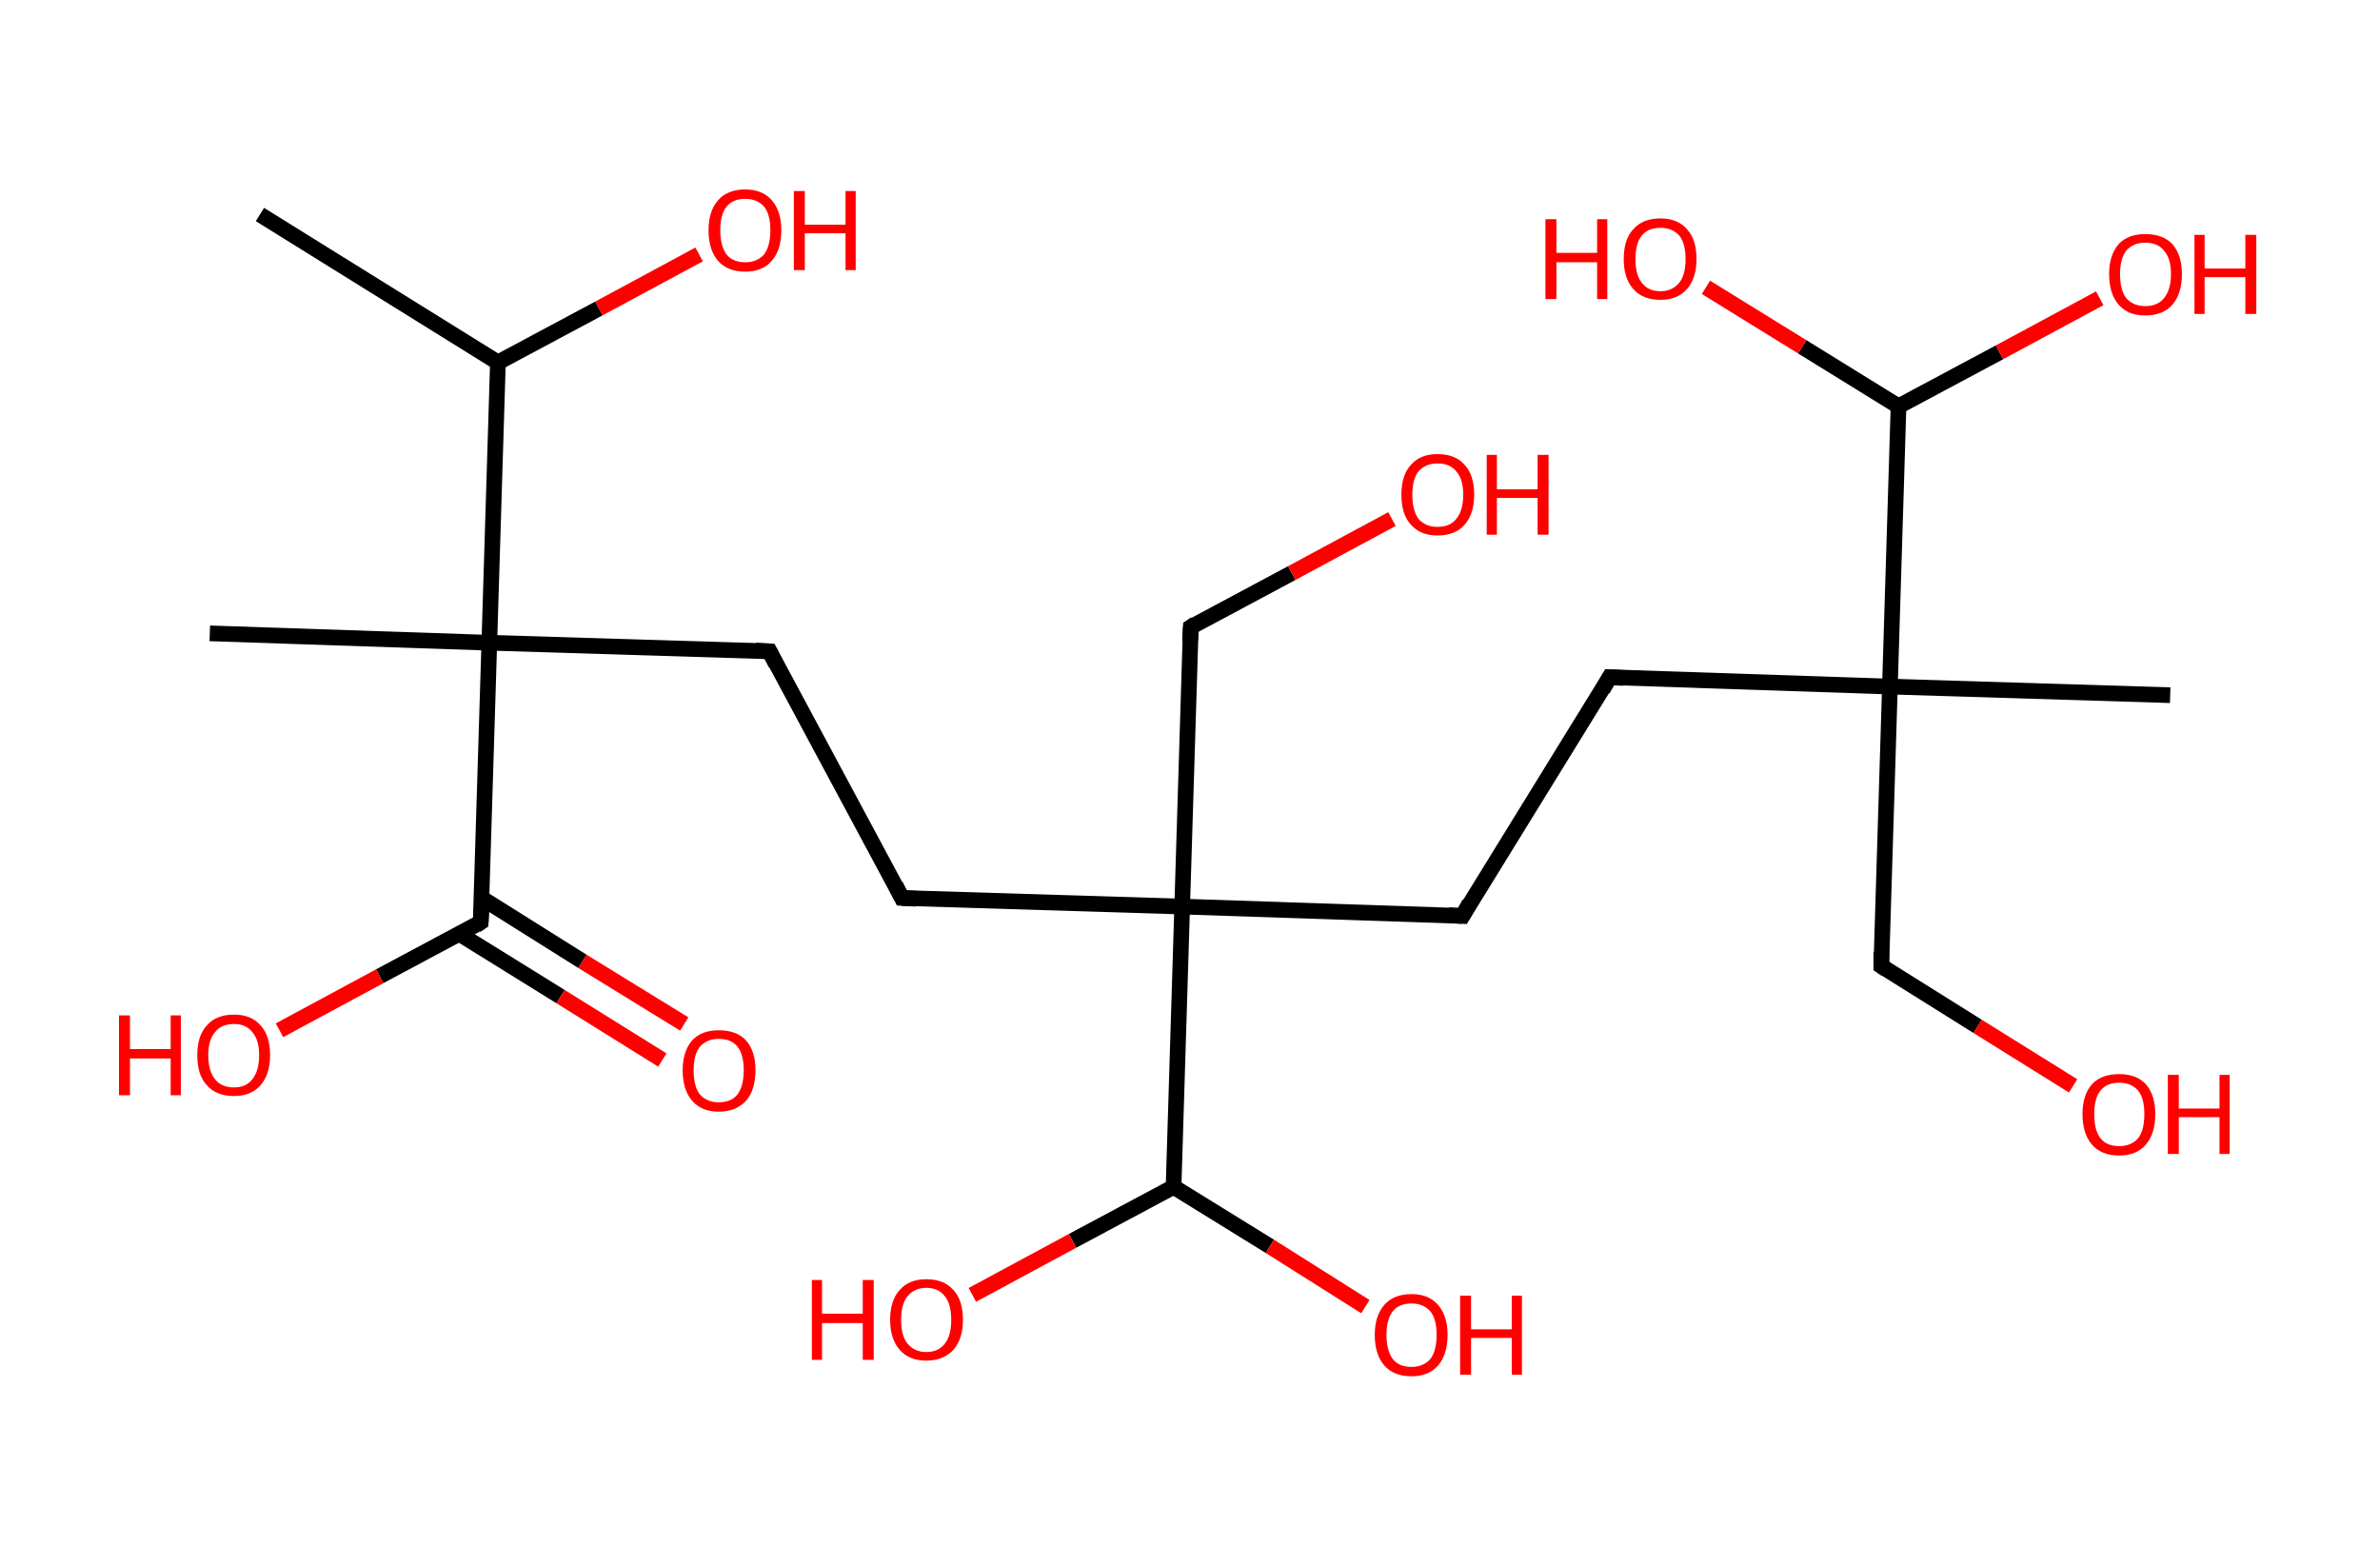 <?xml version='1.0' encoding='ASCII' standalone='yes'?>
<svg xmlns="http://www.w3.org/2000/svg" xmlns:rdkit="http://www.rdkit.org/xml" xmlns:xlink="http://www.w3.org/1999/xlink" version="1.1" baseProfile="full" xml:space="preserve" width="304px" height="200px" viewBox="0 0 304 200">
<!-- END OF HEADER -->
<rect style="opacity:1.0;fill:#FFFFFF;stroke:none" width="304.0" height="200.0" x="0.0" y="0.0"> </rect>
<path class="bond-0 atom-0 atom-1" d="M 33.2,27.4 L 63.6,46.3" style="fill:none;fill-rule:evenodd;stroke:#000000;stroke-width:2.0px;stroke-linecap:butt;stroke-linejoin:miter;stroke-opacity:1"/>
<path class="bond-1 atom-1 atom-2" d="M 63.6,46.3 L 76.5,39.4" style="fill:none;fill-rule:evenodd;stroke:#000000;stroke-width:2.0px;stroke-linecap:butt;stroke-linejoin:miter;stroke-opacity:1"/>
<path class="bond-1 atom-1 atom-2" d="M 76.5,39.4 L 89.3,32.5" style="fill:none;fill-rule:evenodd;stroke:#FF0000;stroke-width:2.0px;stroke-linecap:butt;stroke-linejoin:miter;stroke-opacity:1"/>
<path class="bond-2 atom-1 atom-3" d="M 63.6,46.3 L 62.5,82.1" style="fill:none;fill-rule:evenodd;stroke:#000000;stroke-width:2.0px;stroke-linecap:butt;stroke-linejoin:miter;stroke-opacity:1"/>
<path class="bond-3 atom-3 atom-4" d="M 62.5,82.1 L 26.8,80.9" style="fill:none;fill-rule:evenodd;stroke:#000000;stroke-width:2.0px;stroke-linecap:butt;stroke-linejoin:miter;stroke-opacity:1"/>
<path class="bond-4 atom-3 atom-5" d="M 62.5,82.1 L 98.3,83.2" style="fill:none;fill-rule:evenodd;stroke:#000000;stroke-width:2.0px;stroke-linecap:butt;stroke-linejoin:miter;stroke-opacity:1"/>
<path class="bond-5 atom-5 atom-6" d="M 98.3,83.2 L 115.2,114.7" style="fill:none;fill-rule:evenodd;stroke:#000000;stroke-width:2.0px;stroke-linecap:butt;stroke-linejoin:miter;stroke-opacity:1"/>
<path class="bond-6 atom-6 atom-7" d="M 115.2,114.7 L 151.0,115.8" style="fill:none;fill-rule:evenodd;stroke:#000000;stroke-width:2.0px;stroke-linecap:butt;stroke-linejoin:miter;stroke-opacity:1"/>
<path class="bond-7 atom-7 atom-8" d="M 151.0,115.8 L 152.1,80.1" style="fill:none;fill-rule:evenodd;stroke:#000000;stroke-width:2.0px;stroke-linecap:butt;stroke-linejoin:miter;stroke-opacity:1"/>
<path class="bond-8 atom-8 atom-9" d="M 152.1,80.1 L 165.0,73.2" style="fill:none;fill-rule:evenodd;stroke:#000000;stroke-width:2.0px;stroke-linecap:butt;stroke-linejoin:miter;stroke-opacity:1"/>
<path class="bond-8 atom-8 atom-9" d="M 165.0,73.2 L 177.8,66.3" style="fill:none;fill-rule:evenodd;stroke:#FF0000;stroke-width:2.0px;stroke-linecap:butt;stroke-linejoin:miter;stroke-opacity:1"/>
<path class="bond-9 atom-7 atom-10" d="M 151.0,115.8 L 186.8,117.0" style="fill:none;fill-rule:evenodd;stroke:#000000;stroke-width:2.0px;stroke-linecap:butt;stroke-linejoin:miter;stroke-opacity:1"/>
<path class="bond-10 atom-10 atom-11" d="M 186.8,117.0 L 205.6,86.5" style="fill:none;fill-rule:evenodd;stroke:#000000;stroke-width:2.0px;stroke-linecap:butt;stroke-linejoin:miter;stroke-opacity:1"/>
<path class="bond-11 atom-11 atom-12" d="M 205.6,86.5 L 241.4,87.7" style="fill:none;fill-rule:evenodd;stroke:#000000;stroke-width:2.0px;stroke-linecap:butt;stroke-linejoin:miter;stroke-opacity:1"/>
<path class="bond-12 atom-12 atom-13" d="M 241.4,87.7 L 277.2,88.8" style="fill:none;fill-rule:evenodd;stroke:#000000;stroke-width:2.0px;stroke-linecap:butt;stroke-linejoin:miter;stroke-opacity:1"/>
<path class="bond-13 atom-12 atom-14" d="M 241.4,87.7 L 240.3,123.4" style="fill:none;fill-rule:evenodd;stroke:#000000;stroke-width:2.0px;stroke-linecap:butt;stroke-linejoin:miter;stroke-opacity:1"/>
<path class="bond-14 atom-14 atom-15" d="M 240.3,123.4 L 252.6,131.1" style="fill:none;fill-rule:evenodd;stroke:#000000;stroke-width:2.0px;stroke-linecap:butt;stroke-linejoin:miter;stroke-opacity:1"/>
<path class="bond-14 atom-14 atom-15" d="M 252.6,131.1 L 264.8,138.7" style="fill:none;fill-rule:evenodd;stroke:#FF0000;stroke-width:2.0px;stroke-linecap:butt;stroke-linejoin:miter;stroke-opacity:1"/>
<path class="bond-15 atom-12 atom-16" d="M 241.4,87.7 L 242.5,51.9" style="fill:none;fill-rule:evenodd;stroke:#000000;stroke-width:2.0px;stroke-linecap:butt;stroke-linejoin:miter;stroke-opacity:1"/>
<path class="bond-16 atom-16 atom-17" d="M 242.5,51.9 L 255.4,45.0" style="fill:none;fill-rule:evenodd;stroke:#000000;stroke-width:2.0px;stroke-linecap:butt;stroke-linejoin:miter;stroke-opacity:1"/>
<path class="bond-16 atom-16 atom-17" d="M 255.4,45.0 L 268.2,38.1" style="fill:none;fill-rule:evenodd;stroke:#FF0000;stroke-width:2.0px;stroke-linecap:butt;stroke-linejoin:miter;stroke-opacity:1"/>
<path class="bond-17 atom-16 atom-18" d="M 242.5,51.9 L 230.2,44.3" style="fill:none;fill-rule:evenodd;stroke:#000000;stroke-width:2.0px;stroke-linecap:butt;stroke-linejoin:miter;stroke-opacity:1"/>
<path class="bond-17 atom-16 atom-18" d="M 230.2,44.3 L 217.9,36.7" style="fill:none;fill-rule:evenodd;stroke:#FF0000;stroke-width:2.0px;stroke-linecap:butt;stroke-linejoin:miter;stroke-opacity:1"/>
<path class="bond-18 atom-7 atom-19" d="M 151.0,115.8 L 149.9,151.6" style="fill:none;fill-rule:evenodd;stroke:#000000;stroke-width:2.0px;stroke-linecap:butt;stroke-linejoin:miter;stroke-opacity:1"/>
<path class="bond-19 atom-19 atom-20" d="M 149.9,151.6 L 162.2,159.2" style="fill:none;fill-rule:evenodd;stroke:#000000;stroke-width:2.0px;stroke-linecap:butt;stroke-linejoin:miter;stroke-opacity:1"/>
<path class="bond-19 atom-19 atom-20" d="M 162.2,159.2 L 174.4,166.9" style="fill:none;fill-rule:evenodd;stroke:#FF0000;stroke-width:2.0px;stroke-linecap:butt;stroke-linejoin:miter;stroke-opacity:1"/>
<path class="bond-20 atom-19 atom-21" d="M 149.9,151.6 L 137.0,158.5" style="fill:none;fill-rule:evenodd;stroke:#000000;stroke-width:2.0px;stroke-linecap:butt;stroke-linejoin:miter;stroke-opacity:1"/>
<path class="bond-20 atom-19 atom-21" d="M 137.0,158.5 L 124.2,165.4" style="fill:none;fill-rule:evenodd;stroke:#FF0000;stroke-width:2.0px;stroke-linecap:butt;stroke-linejoin:miter;stroke-opacity:1"/>
<path class="bond-21 atom-3 atom-22" d="M 62.5,82.1 L 61.4,117.8" style="fill:none;fill-rule:evenodd;stroke:#000000;stroke-width:2.0px;stroke-linecap:butt;stroke-linejoin:miter;stroke-opacity:1"/>
<path class="bond-22 atom-22 atom-23" d="M 58.7,119.3 L 71.6,127.3" style="fill:none;fill-rule:evenodd;stroke:#000000;stroke-width:2.0px;stroke-linecap:butt;stroke-linejoin:miter;stroke-opacity:1"/>
<path class="bond-22 atom-22 atom-23" d="M 71.6,127.3 L 84.6,135.4" style="fill:none;fill-rule:evenodd;stroke:#FF0000;stroke-width:2.0px;stroke-linecap:butt;stroke-linejoin:miter;stroke-opacity:1"/>
<path class="bond-22 atom-22 atom-23" d="M 61.5,114.7 L 74.4,122.8" style="fill:none;fill-rule:evenodd;stroke:#000000;stroke-width:2.0px;stroke-linecap:butt;stroke-linejoin:miter;stroke-opacity:1"/>
<path class="bond-22 atom-22 atom-23" d="M 74.4,122.8 L 87.4,130.8" style="fill:none;fill-rule:evenodd;stroke:#FF0000;stroke-width:2.0px;stroke-linecap:butt;stroke-linejoin:miter;stroke-opacity:1"/>
<path class="bond-23 atom-22 atom-24" d="M 61.4,117.8 L 48.5,124.7" style="fill:none;fill-rule:evenodd;stroke:#000000;stroke-width:2.0px;stroke-linecap:butt;stroke-linejoin:miter;stroke-opacity:1"/>
<path class="bond-23 atom-22 atom-24" d="M 48.5,124.7 L 35.7,131.6" style="fill:none;fill-rule:evenodd;stroke:#FF0000;stroke-width:2.0px;stroke-linecap:butt;stroke-linejoin:miter;stroke-opacity:1"/>
<path d="M 96.5,83.1 L 98.3,83.2 L 99.1,84.8" style="fill:none;stroke:#000000;stroke-width:2.0px;stroke-linecap:butt;stroke-linejoin:miter;stroke-opacity:1;"/>
<path d="M 114.4,113.1 L 115.2,114.7 L 117.0,114.8" style="fill:none;stroke:#000000;stroke-width:2.0px;stroke-linecap:butt;stroke-linejoin:miter;stroke-opacity:1;"/>
<path d="M 152.0,81.9 L 152.1,80.1 L 152.7,79.7" style="fill:none;stroke:#000000;stroke-width:2.0px;stroke-linecap:butt;stroke-linejoin:miter;stroke-opacity:1;"/>
<path d="M 185.0,116.9 L 186.8,117.0 L 187.7,115.4" style="fill:none;stroke:#000000;stroke-width:2.0px;stroke-linecap:butt;stroke-linejoin:miter;stroke-opacity:1;"/>
<path d="M 204.7,88.1 L 205.6,86.5 L 207.4,86.6" style="fill:none;stroke:#000000;stroke-width:2.0px;stroke-linecap:butt;stroke-linejoin:miter;stroke-opacity:1;"/>
<path d="M 240.3,121.6 L 240.3,123.4 L 240.9,123.8" style="fill:none;stroke:#000000;stroke-width:2.0px;stroke-linecap:butt;stroke-linejoin:miter;stroke-opacity:1;"/>
<path d="M 61.5,116.0 L 61.4,117.8 L 60.8,118.2" style="fill:none;stroke:#000000;stroke-width:2.0px;stroke-linecap:butt;stroke-linejoin:miter;stroke-opacity:1;"/>
<path class="atom-2" d="M 90.5 29.4 Q 90.5 27.0, 91.7 25.6 Q 92.9 24.2, 95.2 24.2 Q 97.4 24.2, 98.6 25.6 Q 99.8 27.0, 99.8 29.4 Q 99.8 31.9, 98.6 33.3 Q 97.4 34.7, 95.2 34.7 Q 92.9 34.7, 91.7 33.3 Q 90.5 31.9, 90.5 29.4 M 95.2 33.5 Q 96.7 33.5, 97.6 32.5 Q 98.4 31.4, 98.4 29.4 Q 98.4 27.4, 97.6 26.4 Q 96.7 25.4, 95.2 25.4 Q 93.6 25.4, 92.8 26.4 Q 92.0 27.4, 92.0 29.4 Q 92.0 31.4, 92.8 32.5 Q 93.6 33.5, 95.2 33.5 " fill="#FF0000"/>
<path class="atom-2" d="M 101.4 24.4 L 102.8 24.4 L 102.8 28.7 L 108.0 28.7 L 108.0 24.4 L 109.3 24.4 L 109.3 34.5 L 108.0 34.5 L 108.0 29.8 L 102.8 29.8 L 102.8 34.5 L 101.4 34.5 L 101.4 24.4 " fill="#FF0000"/>
<path class="atom-9" d="M 179.0 63.2 Q 179.0 60.7, 180.2 59.4 Q 181.4 58.0, 183.6 58.0 Q 185.9 58.0, 187.1 59.4 Q 188.3 60.7, 188.3 63.2 Q 188.3 65.6, 187.1 67.0 Q 185.9 68.4, 183.6 68.4 Q 181.4 68.4, 180.2 67.0 Q 179.0 65.7, 179.0 63.2 M 183.6 67.3 Q 185.2 67.3, 186.0 66.3 Q 186.9 65.2, 186.9 63.2 Q 186.9 61.2, 186.0 60.2 Q 185.2 59.2, 183.6 59.2 Q 182.1 59.2, 181.2 60.2 Q 180.4 61.2, 180.4 63.2 Q 180.4 65.2, 181.2 66.3 Q 182.1 67.3, 183.6 67.3 " fill="#FF0000"/>
<path class="atom-9" d="M 189.9 58.1 L 191.2 58.1 L 191.2 62.5 L 196.4 62.5 L 196.4 58.1 L 197.8 58.1 L 197.8 68.3 L 196.4 68.3 L 196.4 63.6 L 191.2 63.6 L 191.2 68.3 L 189.9 68.3 L 189.9 58.1 " fill="#FF0000"/>
<path class="atom-15" d="M 266.0 142.3 Q 266.0 139.9, 267.2 138.5 Q 268.4 137.2, 270.7 137.2 Q 272.9 137.2, 274.1 138.5 Q 275.3 139.9, 275.3 142.3 Q 275.3 144.8, 274.1 146.2 Q 272.9 147.6, 270.7 147.6 Q 268.4 147.6, 267.2 146.2 Q 266.0 144.8, 266.0 142.3 M 270.7 146.4 Q 272.2 146.4, 273.1 145.4 Q 273.9 144.4, 273.9 142.3 Q 273.9 140.3, 273.1 139.3 Q 272.2 138.3, 270.7 138.3 Q 269.1 138.3, 268.3 139.3 Q 267.5 140.3, 267.5 142.3 Q 267.5 144.4, 268.3 145.4 Q 269.1 146.4, 270.7 146.4 " fill="#FF0000"/>
<path class="atom-15" d="M 276.9 137.3 L 278.3 137.3 L 278.3 141.6 L 283.5 141.6 L 283.5 137.3 L 284.8 137.3 L 284.8 147.4 L 283.5 147.4 L 283.5 142.7 L 278.3 142.7 L 278.3 147.4 L 276.9 147.4 L 276.9 137.3 " fill="#FF0000"/>
<path class="atom-17" d="M 269.4 35.0 Q 269.4 32.6, 270.6 31.2 Q 271.8 29.9, 274.0 29.9 Q 276.3 29.9, 277.5 31.2 Q 278.7 32.6, 278.7 35.0 Q 278.7 37.5, 277.5 38.9 Q 276.3 40.3, 274.0 40.3 Q 271.8 40.3, 270.6 38.9 Q 269.4 37.5, 269.4 35.0 M 274.0 39.1 Q 275.6 39.1, 276.4 38.1 Q 277.3 37.0, 277.3 35.0 Q 277.3 33.0, 276.4 32.0 Q 275.6 31.0, 274.0 31.0 Q 272.5 31.0, 271.6 32.0 Q 270.8 33.0, 270.8 35.0 Q 270.8 37.1, 271.6 38.1 Q 272.5 39.1, 274.0 39.1 " fill="#FF0000"/>
<path class="atom-17" d="M 280.3 30.0 L 281.6 30.0 L 281.6 34.3 L 286.8 34.3 L 286.8 30.0 L 288.2 30.0 L 288.2 40.1 L 286.8 40.1 L 286.8 35.4 L 281.6 35.4 L 281.6 40.1 L 280.3 40.1 L 280.3 30.0 " fill="#FF0000"/>
<path class="atom-18" d="M 197.4 28.0 L 198.8 28.0 L 198.8 32.3 L 204.0 32.3 L 204.0 28.0 L 205.3 28.0 L 205.3 38.2 L 204.0 38.2 L 204.0 33.5 L 198.8 33.5 L 198.8 38.2 L 197.4 38.2 L 197.4 28.0 " fill="#FF0000"/>
<path class="atom-18" d="M 207.4 33.1 Q 207.4 30.6, 208.6 29.3 Q 209.8 27.9, 212.1 27.9 Q 214.3 27.9, 215.5 29.3 Q 216.7 30.6, 216.7 33.1 Q 216.7 35.5, 215.5 36.9 Q 214.3 38.3, 212.1 38.3 Q 209.8 38.3, 208.6 36.9 Q 207.4 35.5, 207.4 33.1 M 212.1 37.2 Q 213.6 37.2, 214.5 36.1 Q 215.3 35.1, 215.3 33.1 Q 215.3 31.1, 214.5 30.1 Q 213.6 29.1, 212.1 29.1 Q 210.5 29.1, 209.7 30.1 Q 208.9 31.1, 208.9 33.1 Q 208.9 35.1, 209.7 36.1 Q 210.5 37.2, 212.1 37.2 " fill="#FF0000"/>
<path class="atom-20" d="M 175.6 170.5 Q 175.6 168.1, 176.8 166.7 Q 178.0 165.3, 180.3 165.3 Q 182.5 165.3, 183.7 166.7 Q 184.9 168.1, 184.9 170.5 Q 184.9 173.0, 183.7 174.4 Q 182.5 175.8, 180.3 175.8 Q 178.0 175.8, 176.8 174.4 Q 175.6 173.0, 175.6 170.5 M 180.3 174.6 Q 181.8 174.6, 182.7 173.6 Q 183.5 172.5, 183.5 170.5 Q 183.5 168.5, 182.7 167.5 Q 181.8 166.5, 180.3 166.5 Q 178.7 166.5, 177.9 167.5 Q 177.1 168.5, 177.1 170.5 Q 177.1 172.5, 177.9 173.6 Q 178.7 174.6, 180.3 174.6 " fill="#FF0000"/>
<path class="atom-20" d="M 186.5 165.5 L 187.9 165.5 L 187.9 169.8 L 193.1 169.8 L 193.1 165.5 L 194.4 165.5 L 194.4 175.6 L 193.1 175.6 L 193.1 170.9 L 187.9 170.9 L 187.9 175.6 L 186.5 175.6 L 186.5 165.5 " fill="#FF0000"/>
<path class="atom-21" d="M 103.7 163.5 L 105.0 163.5 L 105.0 167.8 L 110.2 167.8 L 110.2 163.5 L 111.6 163.5 L 111.6 173.7 L 110.2 173.7 L 110.2 169.0 L 105.0 169.0 L 105.0 173.7 L 103.7 173.7 L 103.7 163.5 " fill="#FF0000"/>
<path class="atom-21" d="M 113.7 168.6 Q 113.7 166.1, 114.9 164.8 Q 116.1 163.4, 118.3 163.4 Q 120.6 163.4, 121.8 164.8 Q 123.0 166.1, 123.0 168.6 Q 123.0 171.0, 121.8 172.4 Q 120.5 173.8, 118.3 173.8 Q 116.1 173.8, 114.9 172.4 Q 113.7 171.0, 113.7 168.6 M 118.3 172.7 Q 119.9 172.7, 120.7 171.6 Q 121.5 170.6, 121.5 168.6 Q 121.5 166.6, 120.7 165.6 Q 119.9 164.5, 118.3 164.5 Q 116.8 164.5, 115.9 165.6 Q 115.1 166.6, 115.1 168.6 Q 115.1 170.6, 115.9 171.6 Q 116.8 172.7, 118.3 172.7 " fill="#FF0000"/>
<path class="atom-23" d="M 87.2 136.7 Q 87.2 134.3, 88.4 132.9 Q 89.6 131.6, 91.8 131.6 Q 94.1 131.6, 95.3 132.9 Q 96.5 134.3, 96.5 136.7 Q 96.5 139.2, 95.3 140.6 Q 94.0 142.0, 91.8 142.0 Q 89.6 142.0, 88.4 140.6 Q 87.2 139.2, 87.2 136.7 M 91.8 140.8 Q 93.4 140.8, 94.2 139.8 Q 95.0 138.7, 95.0 136.7 Q 95.0 134.7, 94.2 133.7 Q 93.4 132.7, 91.8 132.7 Q 90.3 132.7, 89.4 133.7 Q 88.6 134.7, 88.6 136.7 Q 88.6 138.8, 89.4 139.8 Q 90.3 140.8, 91.8 140.8 " fill="#FF0000"/>
<path class="atom-24" d="M 15.2 129.7 L 16.6 129.7 L 16.6 134.0 L 21.8 134.0 L 21.8 129.7 L 23.1 129.7 L 23.1 139.9 L 21.8 139.9 L 21.8 135.2 L 16.6 135.2 L 16.6 139.9 L 15.2 139.9 L 15.2 129.7 " fill="#FF0000"/>
<path class="atom-24" d="M 25.2 134.8 Q 25.2 132.3, 26.4 131.0 Q 27.6 129.6, 29.9 129.6 Q 32.1 129.6, 33.3 131.0 Q 34.5 132.3, 34.5 134.8 Q 34.5 137.2, 33.3 138.6 Q 32.1 140.0, 29.9 140.0 Q 27.6 140.0, 26.4 138.6 Q 25.2 137.3, 25.2 134.8 M 29.9 138.9 Q 31.4 138.9, 32.2 137.9 Q 33.1 136.8, 33.1 134.8 Q 33.1 132.8, 32.2 131.8 Q 31.4 130.8, 29.9 130.8 Q 28.3 130.8, 27.5 131.8 Q 26.6 132.8, 26.6 134.8 Q 26.6 136.8, 27.5 137.9 Q 28.3 138.9, 29.9 138.9 " fill="#FF0000"/>
</svg>
